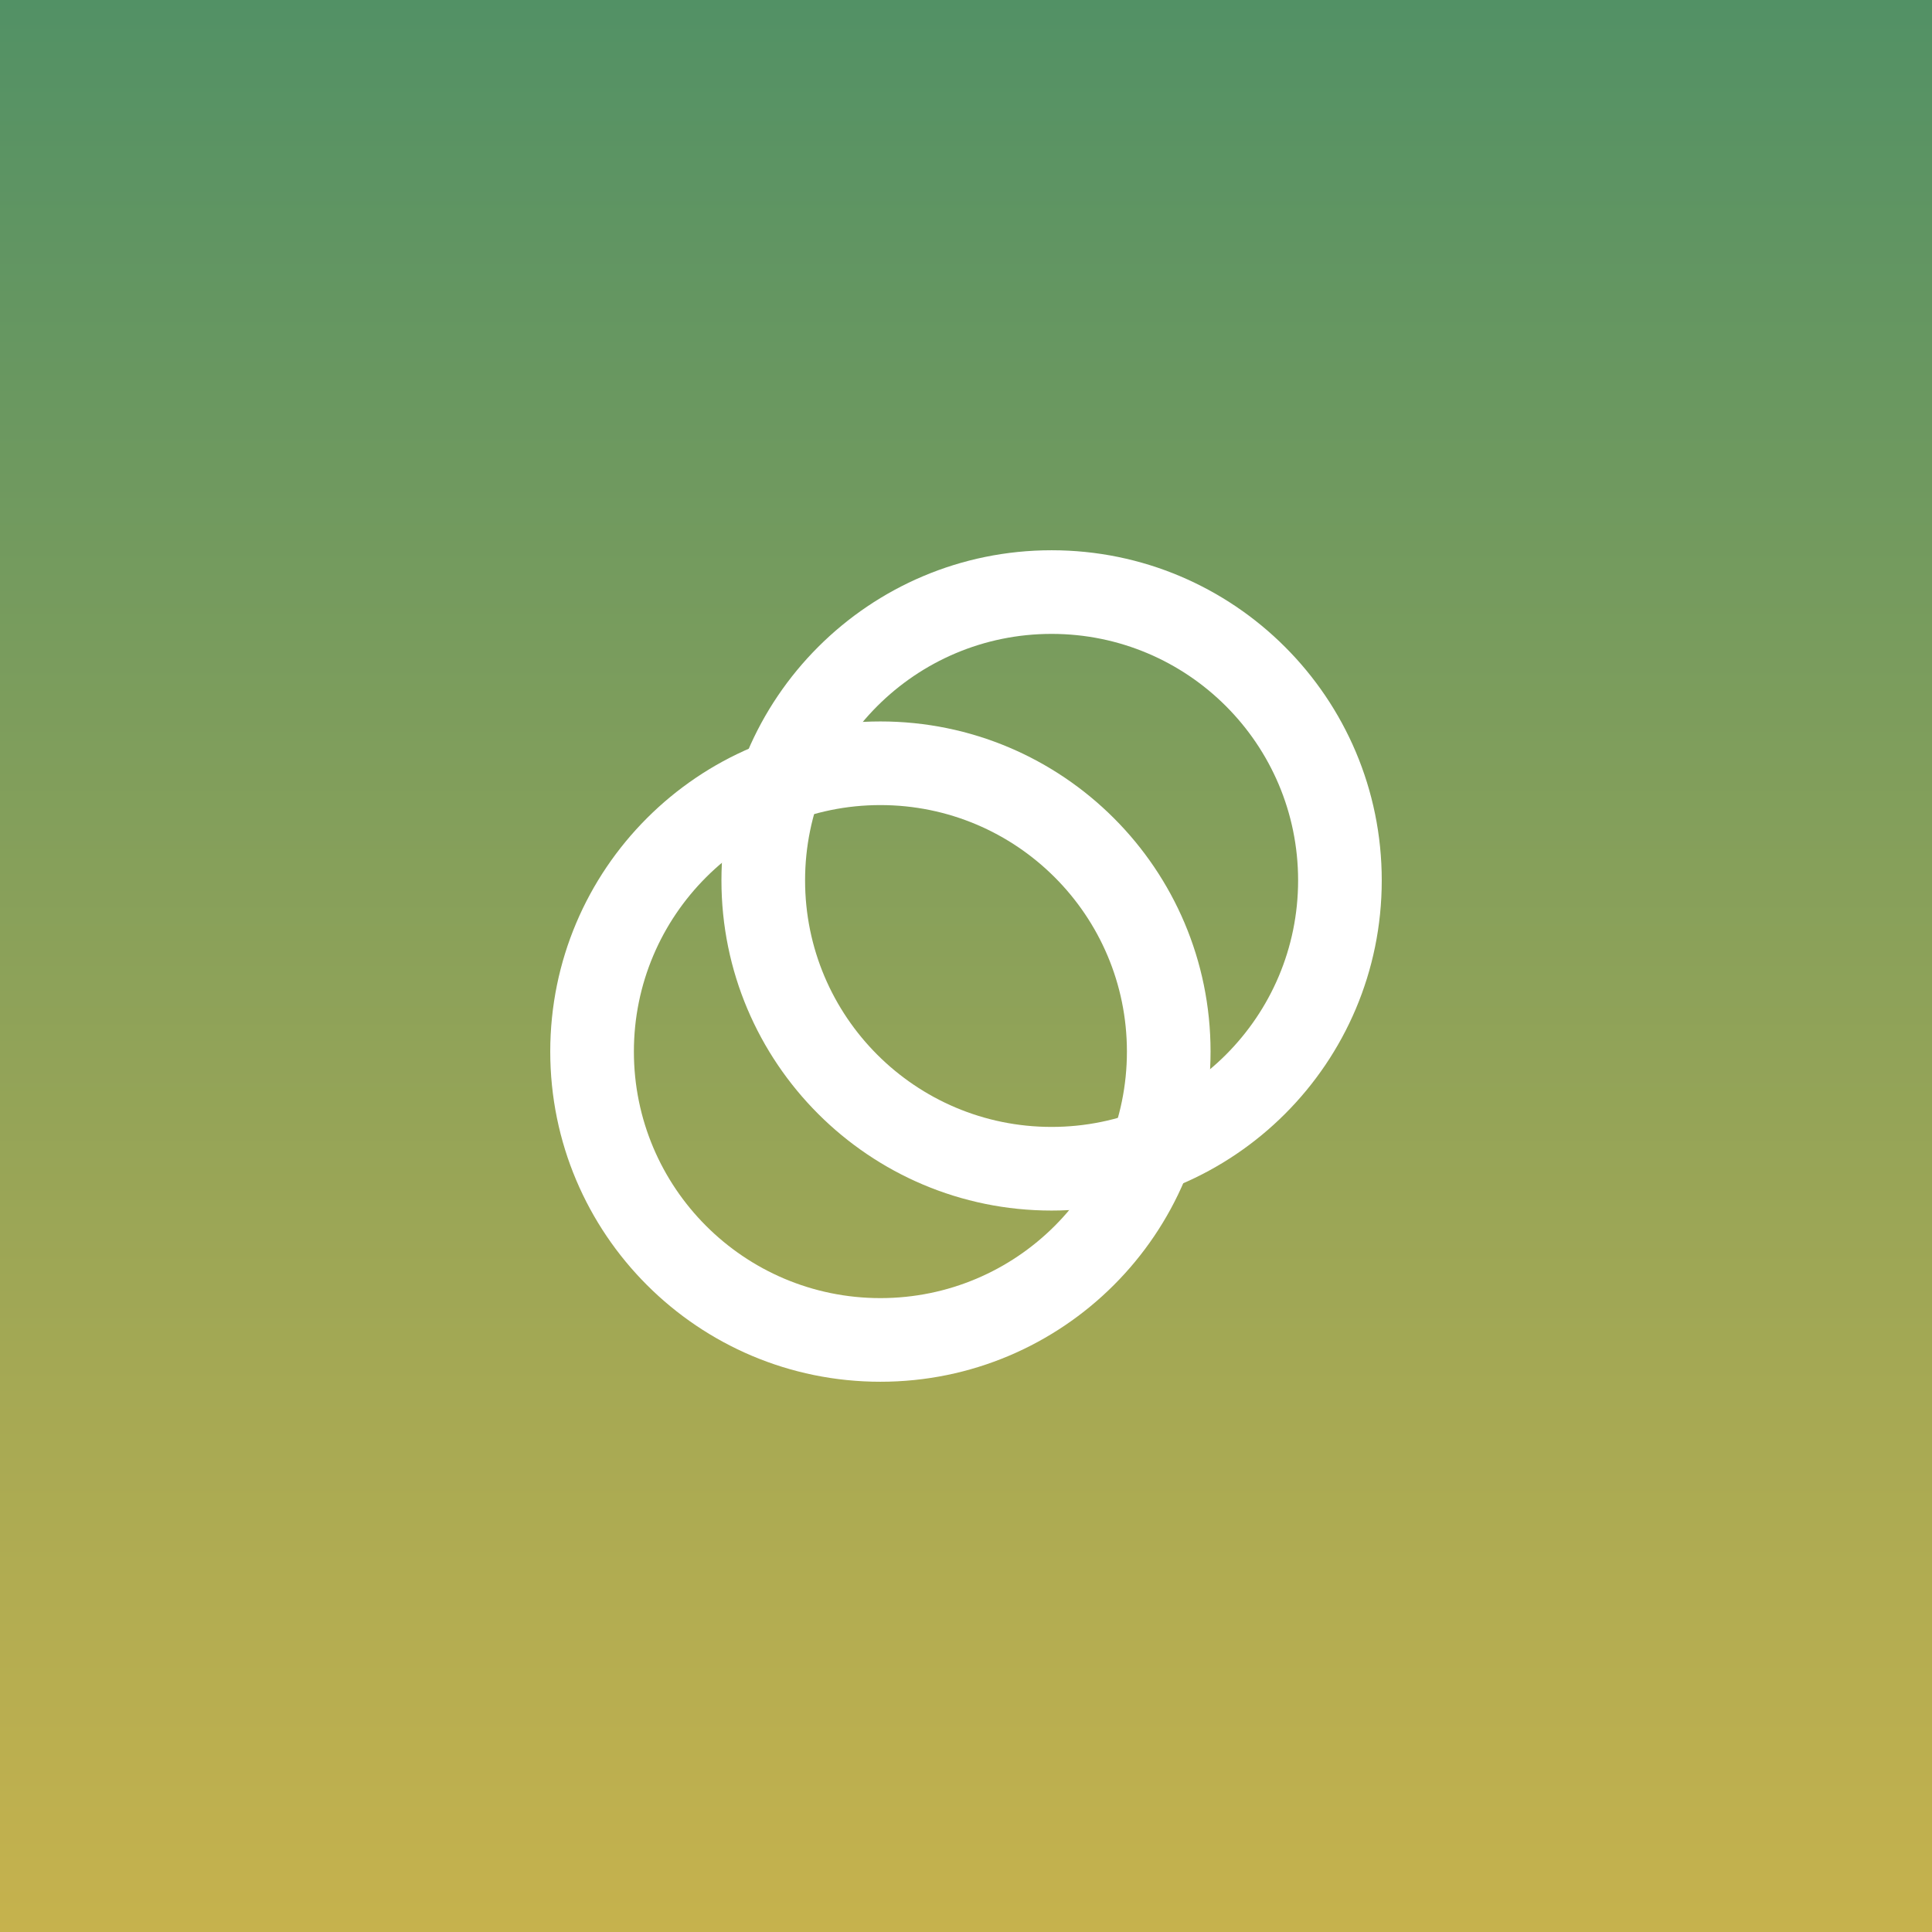 <svg width="158" height="158" viewBox="0 0 158 158" fill="none" xmlns="http://www.w3.org/2000/svg">
    <rect x="0" y="0" width="158" height="158" fill="#333333" stroke="none"/>
    <rect width="158" height="158" fill="url(#paint0_linear_3070_1188)"/>
    <path d="M72 106.16C83.134 106.16 92.16 97.134 92.16 86C92.16 74.866 83.134 65.84 72 65.84C60.866 65.84 51.84 74.866 51.84 86C51.84 97.134 60.866 106.16 72 106.16ZM72 113C57.089 113 45 100.911 45 86C45 71.089 57.089 59 72 59C86.911 59 99 71.089 99 86C99 100.911 86.911 113 72 113Z" fill="white"/>
    <path d="M86 92.16C97.134 92.16 106.16 83.134 106.16 72C106.16 60.866 97.134 51.84 86 51.84C74.866 51.84 65.84 60.866 65.84 72C65.84 83.134 74.866 92.16 86 92.16ZM86 99C71.089 99 59 86.911 59 72C59 57.089 71.089 45 86 45C100.911 45 113 57.089 113 72C113 86.911 100.911 99 86 99Z" fill="white"/>
    <defs>
        <linearGradient id="paint0_linear_3070_1188" x1="79" y1="0" x2="79" y2="158" gradientUnits="userSpaceOnUse">
            <stop stop-color="#529165"/>
            <stop offset="1" stop-color="#C6B24D"/>
        </linearGradient>
    </defs>
</svg>
